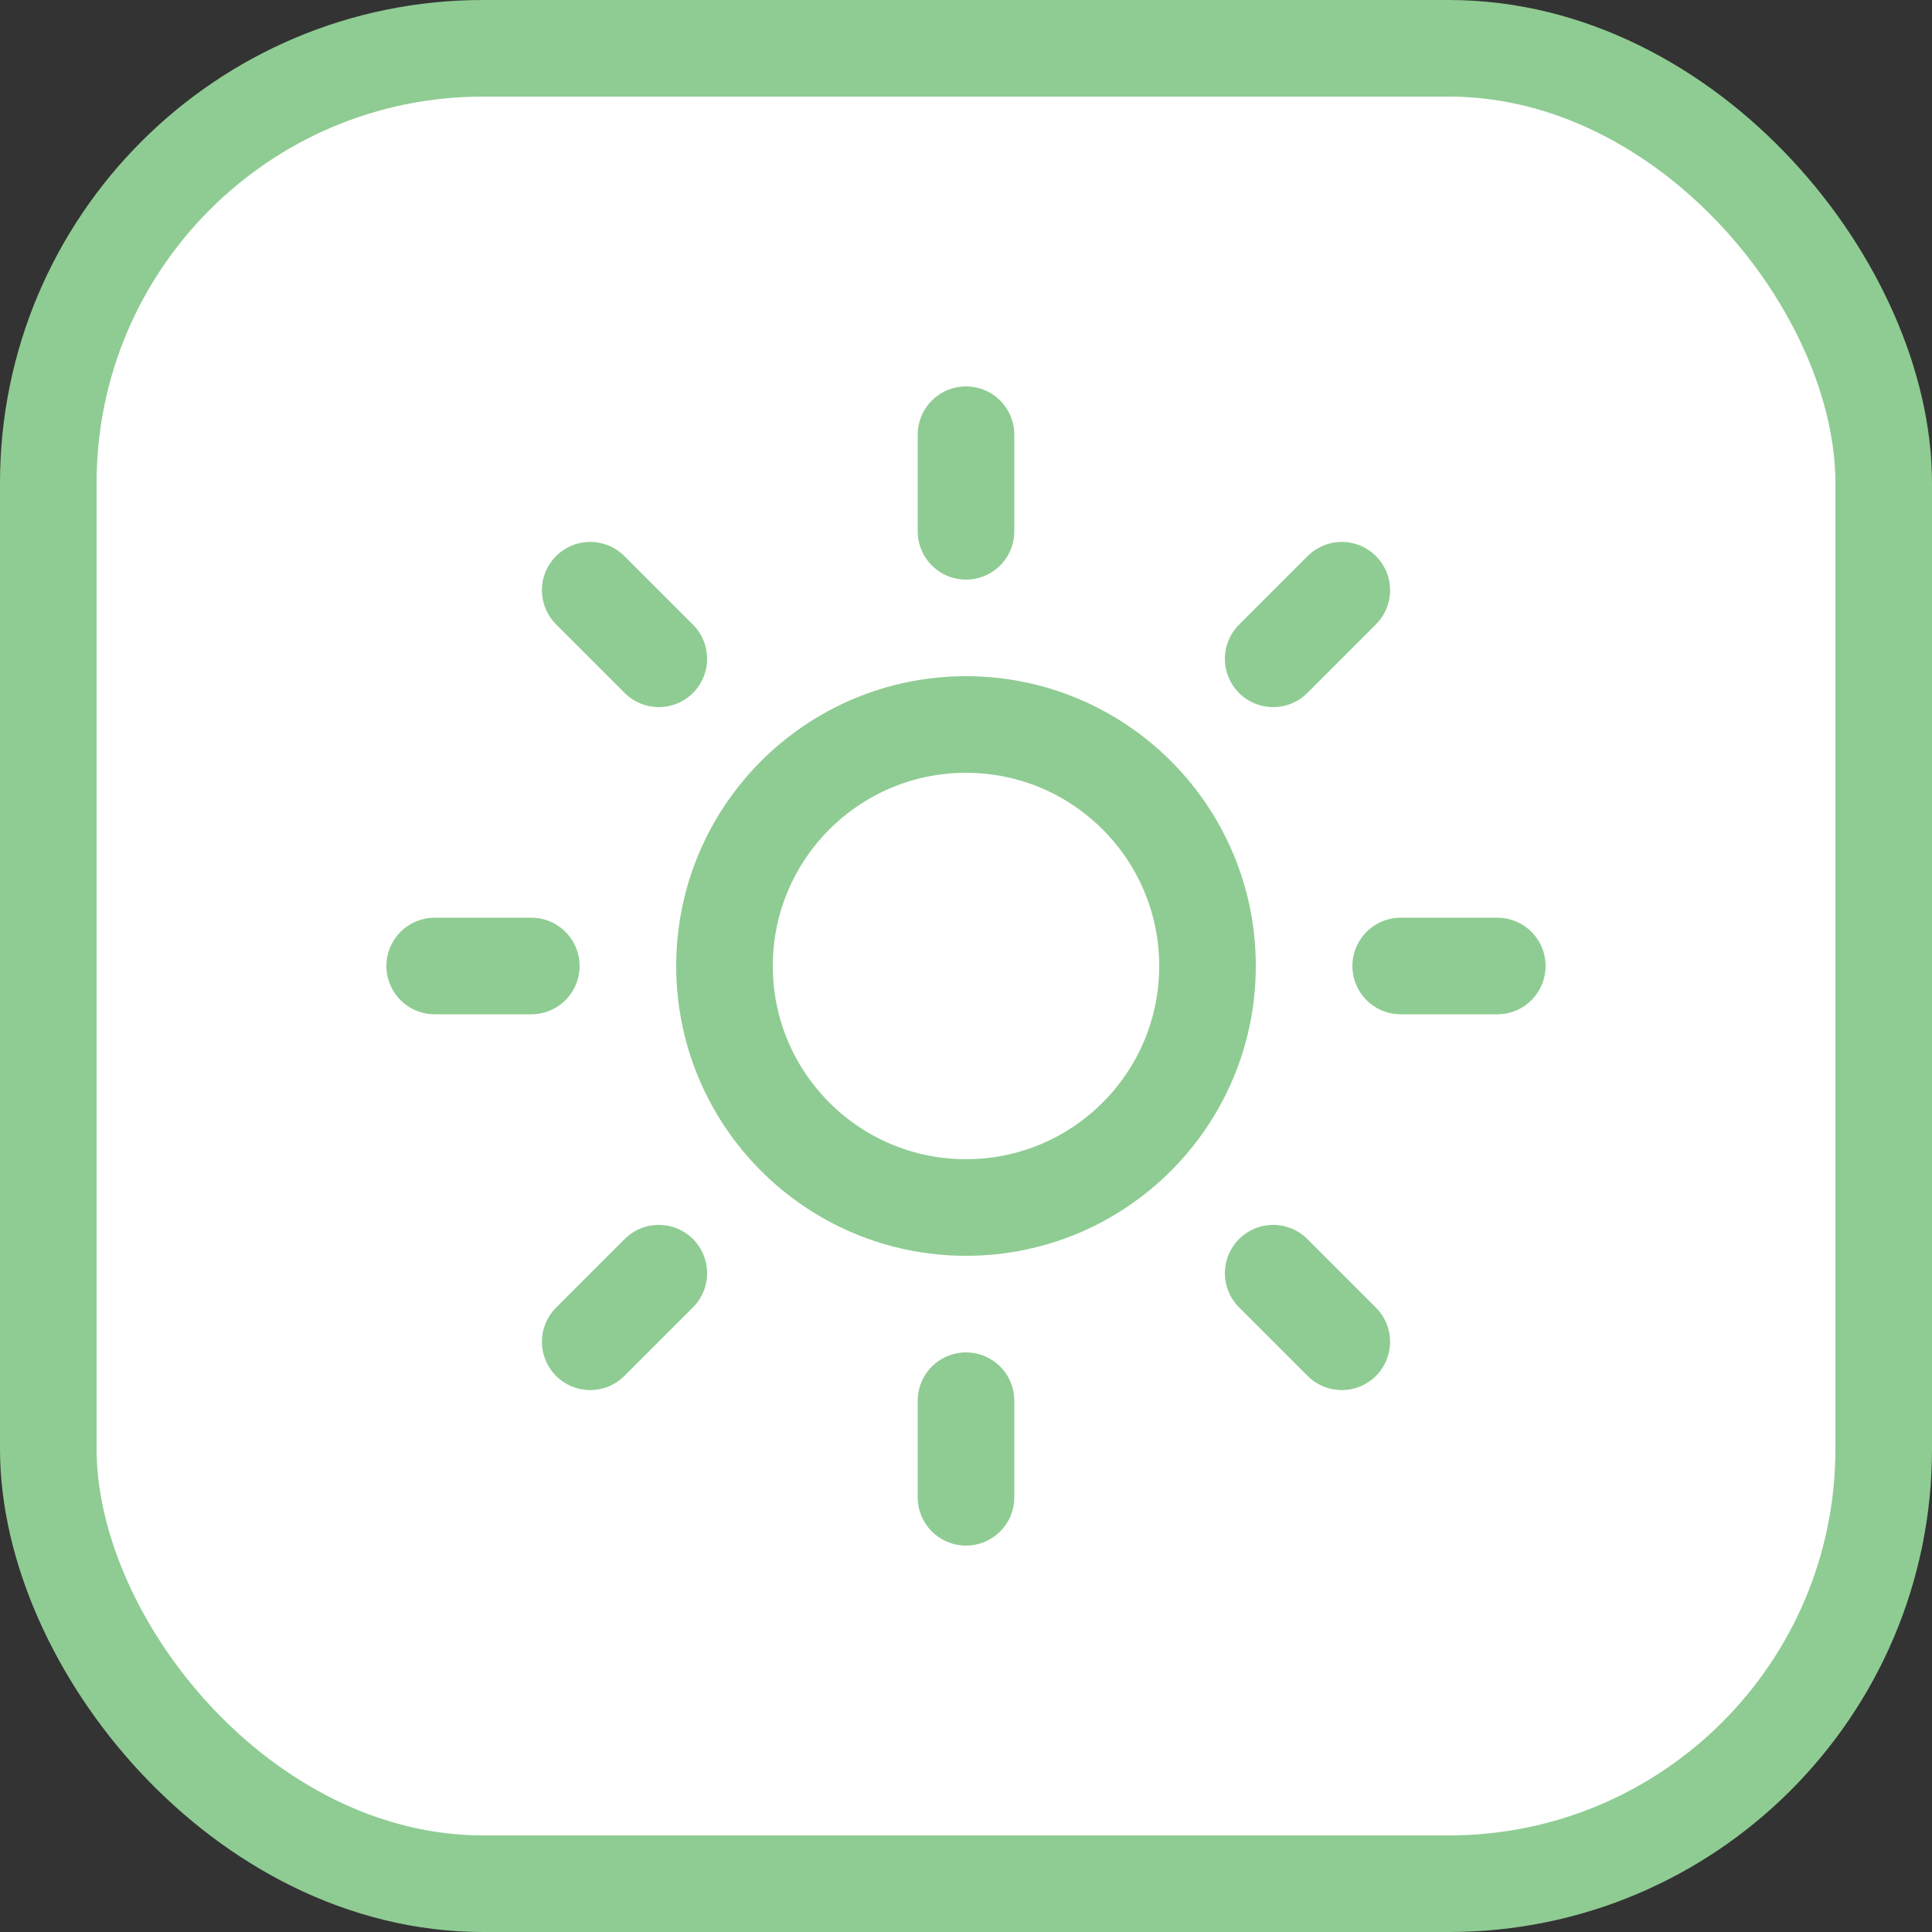 <svg width="40" height="40" viewBox="0 0 40 40" fill="none" xmlns="http://www.w3.org/2000/svg">
<rect x="0" y="0" width="40" height="40" fill="#333333" stroke="none"/>
<rect x="1" y="1" width="38" height="38" rx="9" fill="white" stroke="#8FCC93" stroke-width="2"/>
<g clip-path="url(#clip0_951_3018)">
<path d="M20 25C22.761 25 25 22.761 25 20C25 17.239 22.761 15 20 15C17.239 15 15 17.239 15 20C15 22.761 17.239 25 20 25Z" stroke="#8FCC93" stroke-width="2" stroke-linecap="round" stroke-linejoin="round"/>
<path d="M20 9V11" stroke="#8FCC93" stroke-width="2" stroke-linecap="round" stroke-linejoin="round"/>
<path d="M20 29V31" stroke="#8FCC93" stroke-width="2" stroke-linecap="round" stroke-linejoin="round"/>
<path d="M12.22 12.22L13.64 13.64" stroke="#8FCC93" stroke-width="2" stroke-linecap="round" stroke-linejoin="round"/>
<path d="M26.36 26.36L27.78 27.78" stroke="#8FCC93" stroke-width="2" stroke-linecap="round" stroke-linejoin="round"/>
<path d="M9 20H11" stroke="#8FCC93" stroke-width="2" stroke-linecap="round" stroke-linejoin="round"/>
<path d="M29 20H31" stroke="#8FCC93" stroke-width="2" stroke-linecap="round" stroke-linejoin="round"/>
<path d="M12.22 27.78L13.64 26.36" stroke="#8FCC93" stroke-width="2" stroke-linecap="round" stroke-linejoin="round"/>
<path d="M26.36 13.64L27.78 12.22" stroke="#8FCC93" stroke-width="2" stroke-linecap="round" stroke-linejoin="round"/>
</g>
<defs>
<clipPath id="clip0_951_3018">
<rect width="24" height="24" fill="white" transform="translate(8 8)"/>
</clipPath>
</defs>
</svg>
